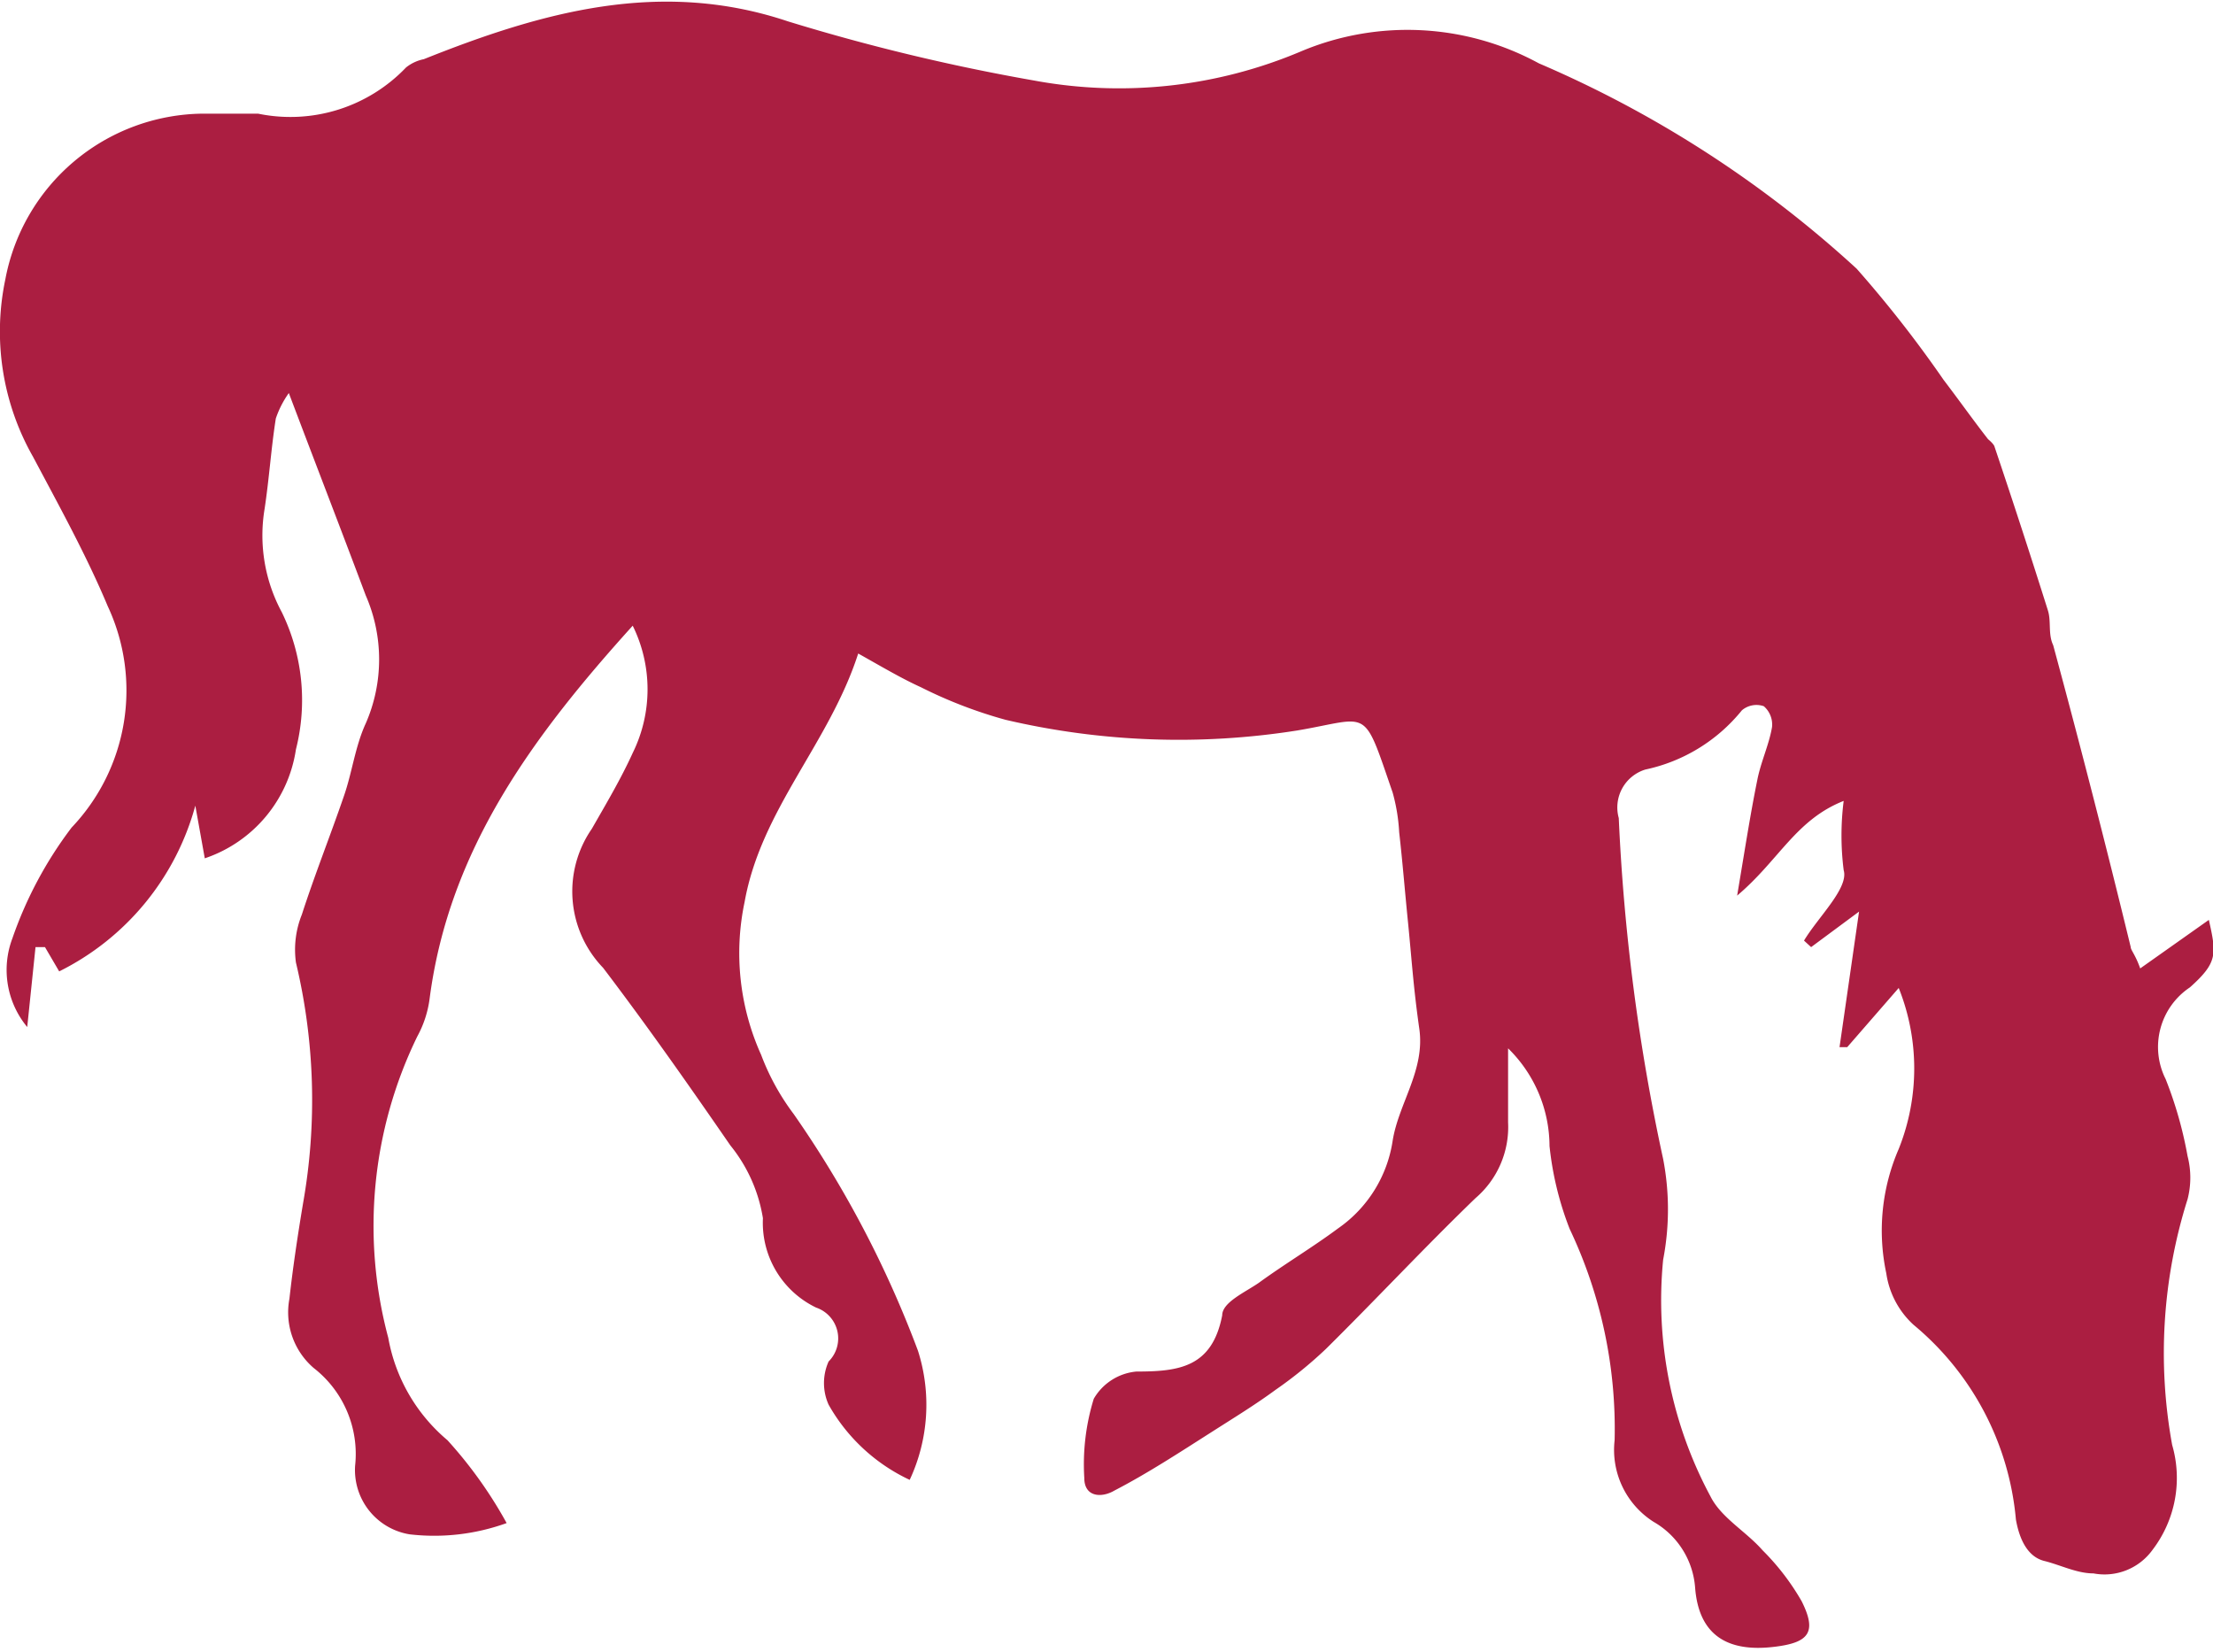 <svg xmlns="http://www.w3.org/2000/svg" viewBox="0 0 37.39 27.91"><defs><style>.cls-1{fill:#ab1e41;}</style></defs><title>Asset 5</title><g id="Layer_2" data-name="Layer 2"><g id="by_the_numbers" data-name="by the numbers"><path class="cls-1" d="M36.16,16.36l1.16-.82c.13.58.15.72-.32,1.14a1.21,1.21,0,0,0-.41,1.55,6.73,6.73,0,0,1,.37,1.3,1.45,1.45,0,0,1,0,.73,8.63,8.63,0,0,0-.26,4.15,2,2,0,0,1-.33,1.77,1,1,0,0,1-1,.4c-.28,0-.55-.14-.83-.21s-.42-.36-.48-.7a4.83,4.83,0,0,0-1.73-3.29,1.46,1.46,0,0,1-.46-.87,3.46,3.46,0,0,1,.21-2.1,3.66,3.66,0,0,0,0-2.72l-.87,1-.13,0,.33-2.29L30.6,16l-.12-.11c.24-.4.76-.89.67-1.19a4.65,4.65,0,0,1,0-1.17c-.81.32-1.09,1-1.8,1.6.13-.77.22-1.36.34-1.95.06-.31.2-.6.25-.9a.41.41,0,0,0-.14-.35.38.38,0,0,0-.37.07,2.86,2.86,0,0,1-1.63,1,.67.67,0,0,0-.45.82,34.3,34.3,0,0,0,.75,5.76,4.49,4.49,0,0,1,0,1.7,7,7,0,0,0,.8,4c.18.36.6.59.88.91a4.07,4.07,0,0,1,.66.86c.26.52.13.7-.46.77-.82.1-1.28-.22-1.34-1a1.4,1.4,0,0,0-.7-1.11,1.44,1.44,0,0,1-.66-1.38,7.87,7.87,0,0,0-.76-3.57,5.37,5.37,0,0,1-.34-1.4,2.32,2.32,0,0,0-.7-1.65c0,.5,0,.88,0,1.25a1.58,1.58,0,0,1-.55,1.28c-.86.83-1.68,1.71-2.53,2.55a7.12,7.12,0,0,1-.85.69c-.34.25-.7.47-1.06.7-.55.35-1.1.71-1.66,1-.22.13-.51.11-.51-.21a3.75,3.75,0,0,1,.16-1.34.93.93,0,0,1,.72-.46c.72,0,1.28-.07,1.45-.95,0-.22.39-.39.62-.55.44-.32.91-.6,1.34-.92a2.2,2.2,0,0,0,.92-1.48c.1-.63.55-1.19.45-1.89s-.13-1.19-.19-1.79-.09-1-.15-1.53a3.1,3.1,0,0,0-.11-.67c-.51-1.48-.37-1.26-1.61-1.05a12.83,12.83,0,0,1-4.93-.18,7.73,7.73,0,0,1-1.43-.55c-.33-.15-.65-.34-1.06-.57-.49,1.52-1.64,2.63-1.92,4.2a4.18,4.18,0,0,0,.28,2.58,4,4,0,0,0,.55,1,18,18,0,0,1,2.1,4A3,3,0,0,1,15.37,25,3.06,3.06,0,0,1,14,23.73.89.89,0,0,1,14,23a.55.55,0,0,0-.21-.91,1.59,1.59,0,0,1-.9-1.51,2.61,2.61,0,0,0-.55-1.23c-.69-1-1.39-2-2.15-3A1.86,1.86,0,0,1,10,14c.24-.42.49-.84.69-1.28a2.43,2.43,0,0,0,0-2.15C9,12.44,7.59,14.35,7.26,16.86a1.82,1.82,0,0,1-.21.65,7.3,7.3,0,0,0-.49,5.09,2.93,2.93,0,0,0,1,1.73,7.33,7.33,0,0,1,1,1.4,3.6,3.6,0,0,1-1.64.19A1.1,1.1,0,0,1,6,24.76a1.84,1.84,0,0,0-.7-1.65,1.24,1.24,0,0,1-.41-1.17c.06-.54.14-1.07.23-1.61A10,10,0,0,0,5,16.26a1.59,1.59,0,0,1,.1-.81c.22-.68.48-1.33.71-2,.14-.4.19-.84.37-1.23a2.7,2.7,0,0,0,0-2.16c-.42-1.12-.85-2.23-1.3-3.42a1.64,1.64,0,0,0-.22.43c-.08.51-.11,1-.19,1.53a2.73,2.73,0,0,0,.29,1.74A3.39,3.39,0,0,1,5,12.66,2.3,2.3,0,0,1,3.46,14.5l-.16-.89A4.42,4.42,0,0,1,1,16.41L.76,16H.6L.46,17.35a1.51,1.51,0,0,1-.25-1.5,6.73,6.73,0,0,1,1-1.87,3.36,3.36,0,0,0,.61-3.74C1.46,9.38,1,8.55.56,7.72a4.28,4.28,0,0,1-.47-3,3.43,3.43,0,0,1,3.33-2.8c.31,0,.63,0,.94,0a2.7,2.7,0,0,0,2.5-.78A.7.7,0,0,1,7.16,1c2-.8,4-1.36,6.15-.64a34.32,34.32,0,0,0,4.16,1A7.88,7.88,0,0,0,22,.86a4.64,4.64,0,0,1,4,.21,19,19,0,0,1,5.37,3.47,20,20,0,0,1,1.47,1.88c.26.34.5.68.75,1,0,0,.1.08.11.13.31.92.61,1.84.9,2.76.06.19,0,.4.09.59Q35.38,13.45,36,16C36,16.05,36.08,16.13,36.16,16.36Z"/></g></g></svg>